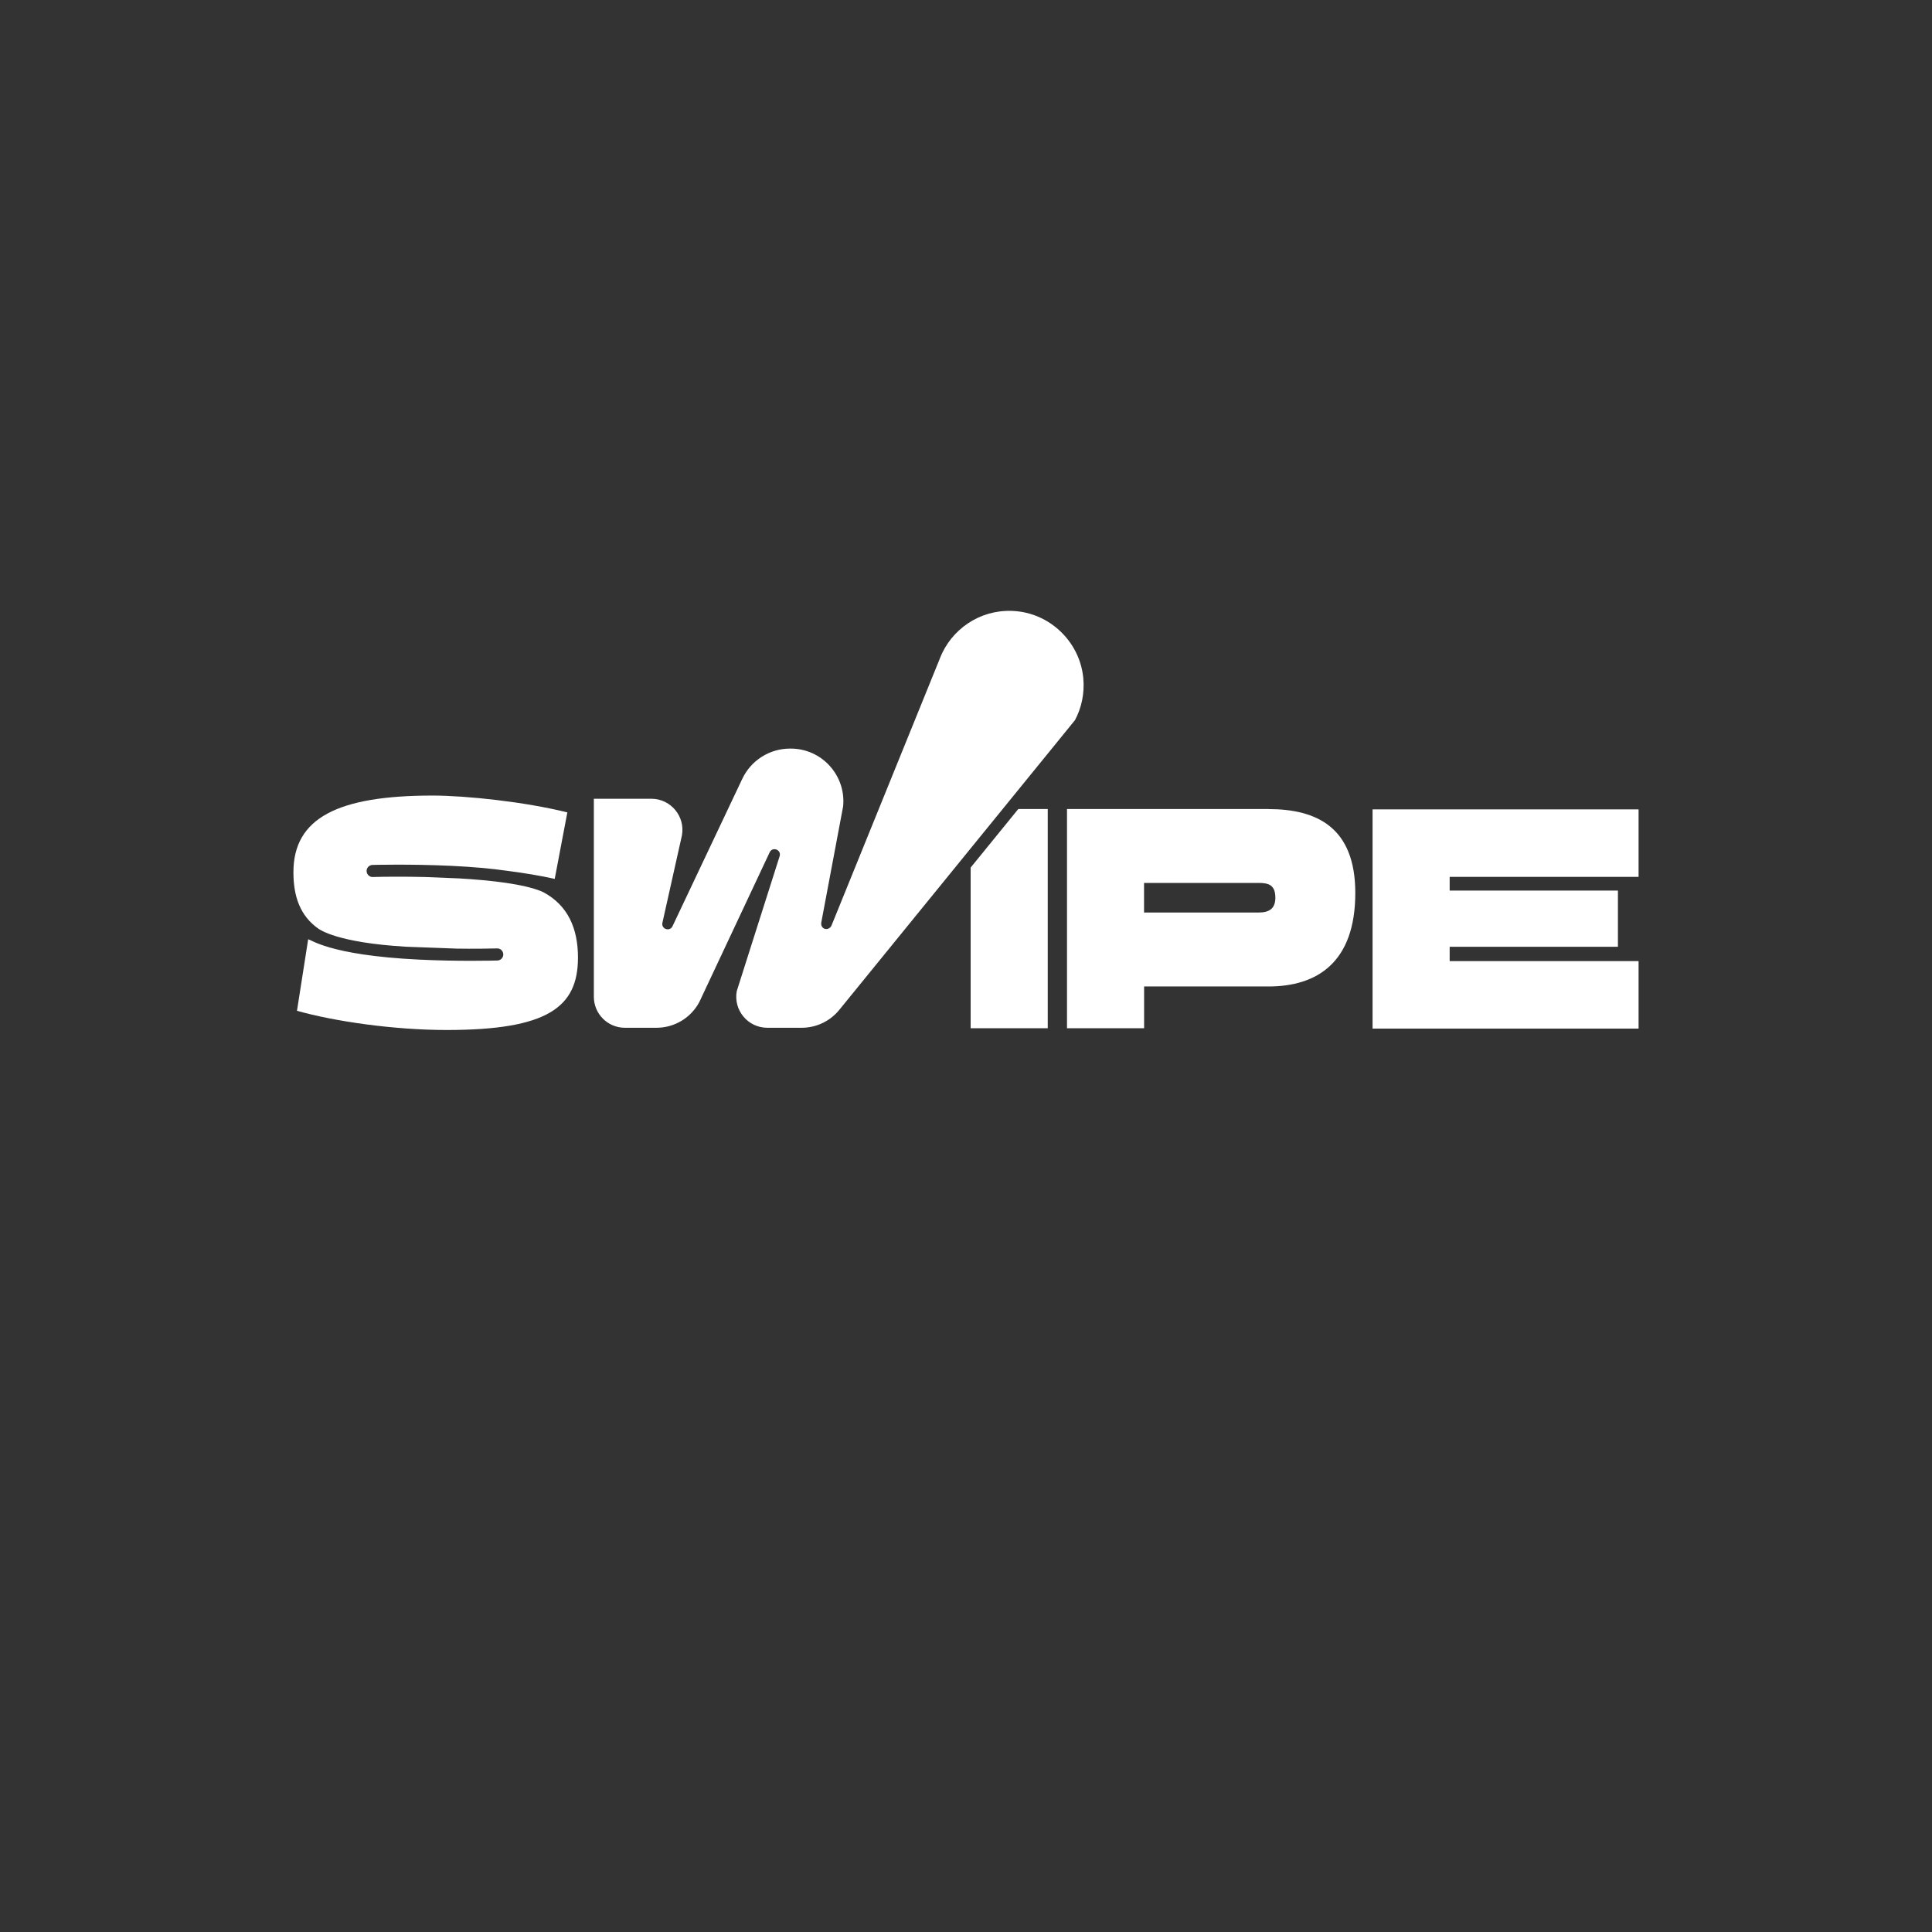 <?xml version="1.0" encoding="UTF-8"?>
<svg id="Livello_2" xmlns="http://www.w3.org/2000/svg" xmlns:xlink="http://www.w3.org/1999/xlink" viewBox="0 0 320 320">
  <rect x="0" y="0" width="320" height="320" fill="#333333" stroke="none"/>
  <defs>
    <style>
      .cls-1 {
        fill: #fff;
      }

      .cls-2 {
        fill: none;
      }

      .cls-3 {
        clip-path: url(#clippath);
      }
    </style>
    <clipPath id="clippath">
      <rect class="cls-2" x="48.59" y="101.18" width="222.81" height="69.42"/>
    </clipPath>
  </defs>
  <g class="cls-3">
    <path class="cls-1" d="M178.03,119.32c1.09-2.04,1.63-4.43,1.4-6.97-.52-5.74-5.1-10.43-10.82-11.09-5.47-.63-10.32,2.34-12.52,6.83h0s-.05.12-.05.12c-.18.37-.34.75-.48,1.13l-17.83,43.94c-.4.94-1.81.75-1.71-.43l3.63-19.3c.49-5.12-3.53-9.56-8.68-9.56h-.13c-3.38,0-6.46,1.96-7.9,5.02l-11.55,24.4c-.44.94-1.87.49-1.68-.54l3.24-14.51c.57-3.15-1.86-6.06-5.06-6.06h-9.53v32.79c0,2.84,2.3,5.14,5.14,5.14h5.24c2.98,0,5.71-1.65,7.1-4.28l11.64-24.78c.46-.97,1.92-.46,1.67.59l-7.12,22.4c-.58,3.16,1.85,6.07,5.06,6.07h5.7c2.41,0,4.7-1.09,6.22-2.96l36.08-44.35,2.94-3.62h0Z"/>
    <path class="cls-1" d="M90.03,147.8c-.12-.07-.25-.13-.38-.18-2.88-1.18-8.21-1.82-13.63-2.13l-5.66-.23c-3.46-.08-6.57-.06-8.61,0-.54.03-1.01-.42-1.03-.97-.02-.55.42-1.01.97-1.03.06,0,6.25-.17,13.02.15,3.61.17,6.69.45,9.27.82,2.98.38,5.65.84,7.9,1.34l2.09-11.01c-7-1.75-16.78-2.79-22.32-2.79-15.71,0-23.05,3.72-23.05,12.7,0,3.98,1.09,7.24,4.19,9.39.1.03,2.91,2.28,14.52,2.95l8.34.31c2.67.04,5.03.01,6.68-.03.56-.03,1.01.42,1.03.97.02.55-.42,1.01-.97,1.03-.03,0-1.7.05-4.24.05-2.37,0-5.51-.04-8.77-.2-15.16-.74-18-3.46-18.34-3.35l-1.85,11.83c6.22,1.75,16,3.18,24.8,3.18,16.73,0,21.74-3.78,21.74-11.99,0-4.85-1.67-8.62-5.69-10.81"/>
    <polygon class="cls-1" points="160.77 143.7 160.77 170.31 173.54 170.31 173.54 134 168.66 134 160.77 143.7"/>
    <path class="cls-1" d="M210.11,134h-33.38v36.31h12.77v-6.92h20.61c7.99,0,14.37-3.94,14.37-15.49,0-10.86-6.38-13.89-14.37-13.89M208.5,151.14h-19.01v-4.9h19.01c1.65,0,2.74.37,2.74,2.45,0,1.86-1.09,2.45-2.74,2.45"/>
    <polygon class="cls-1" points="271.41 145.24 271.41 134.06 227.34 134.06 227.34 170.37 271.41 170.37 271.41 159.19 240.11 159.19 240.11 156.82 267.98 156.82 267.98 147.51 240.11 147.51 240.11 145.24 271.41 145.24"/>
  </g>
</svg>